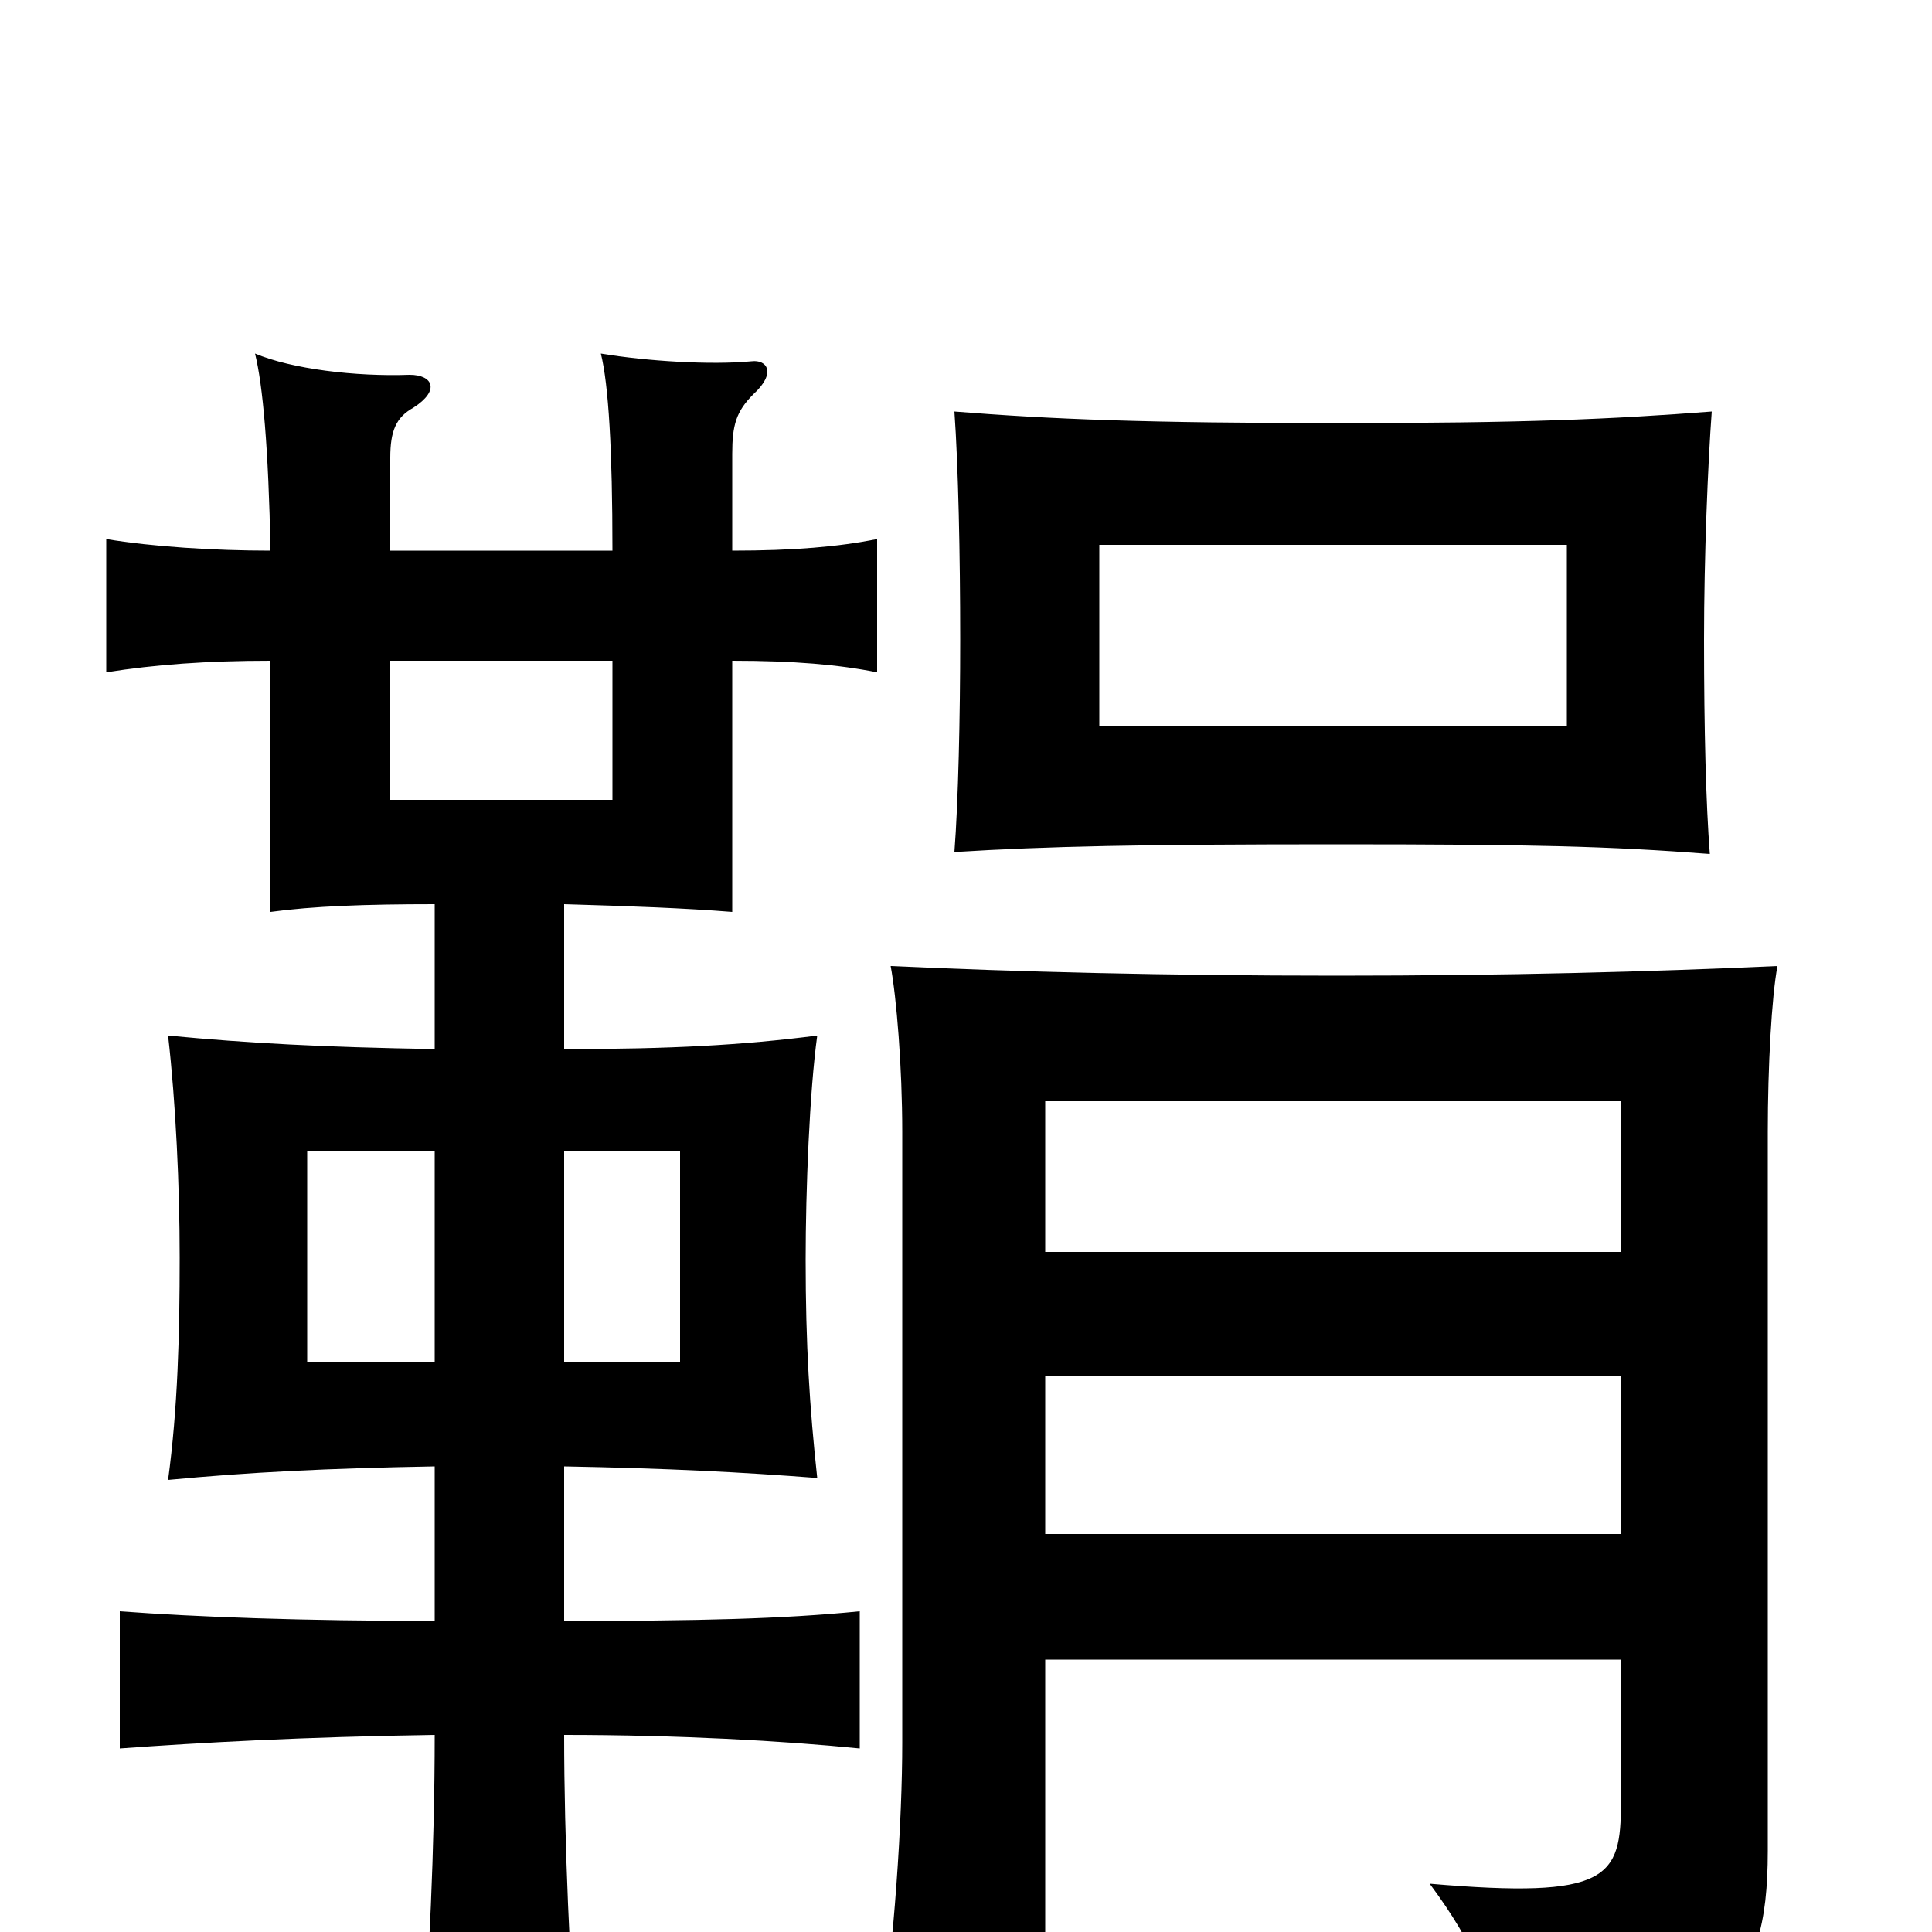 <svg xmlns="http://www.w3.org/2000/svg" viewBox="0 -1000 1000 1000">
	<path fill="#000000" d="M811 -624H569V-718H811ZM886 -787C834 -783 789 -781 693 -781C593 -781 544 -783 494 -787C496 -759 497 -713 497 -669C497 -629 496 -585 494 -559C542 -562 591 -563 692 -563C794 -563 833 -562 885 -558C883 -584 882 -622 882 -669C882 -712 884 -760 886 -787ZM202 -658H317V-586H202ZM292 -404H352V-295H292ZM225 -295H159V-404H225ZM225 -241V-161C157 -161 102 -163 62 -166V-95C103 -98 157 -101 225 -102C225 -43 222 17 218 72H299C295 18 292 -47 292 -102C351 -102 405 -99 445 -95V-166C405 -162 361 -161 292 -161V-241C346 -240 384 -238 423 -235C419 -272 417 -304 417 -348C417 -384 419 -435 423 -464C384 -459 347 -457 292 -457V-532C326 -531 354 -530 379 -528V-658C411 -658 434 -656 454 -652V-721C434 -717 411 -715 379 -715V-765C379 -780 381 -787 390 -796C402 -807 397 -814 389 -813C368 -811 335 -813 311 -817C315 -801 317 -767 317 -715H202V-763C202 -777 205 -784 214 -789C228 -798 224 -806 212 -806C184 -805 151 -809 132 -817C136 -801 139 -768 140 -715C111 -715 79 -717 55 -721V-652C80 -656 107 -658 140 -658V-528C162 -531 189 -532 225 -532V-457C167 -458 129 -460 87 -464C91 -429 93 -386 93 -349C93 -309 92 -271 87 -234C129 -238 169 -240 225 -241ZM839 -141V-67C839 -28 833 -17 740 -25C763 6 774 31 778 67C890 52 915 34 915 -42V-414C915 -448 917 -484 920 -500C854 -497 780 -495 692 -495C603 -495 526 -497 461 -500C464 -484 467 -448 467 -414V-98C467 -58 463 5 455 59H541V-141ZM541 -352V-430H839V-352ZM839 -288V-206H541V-288Z"/>
</svg>